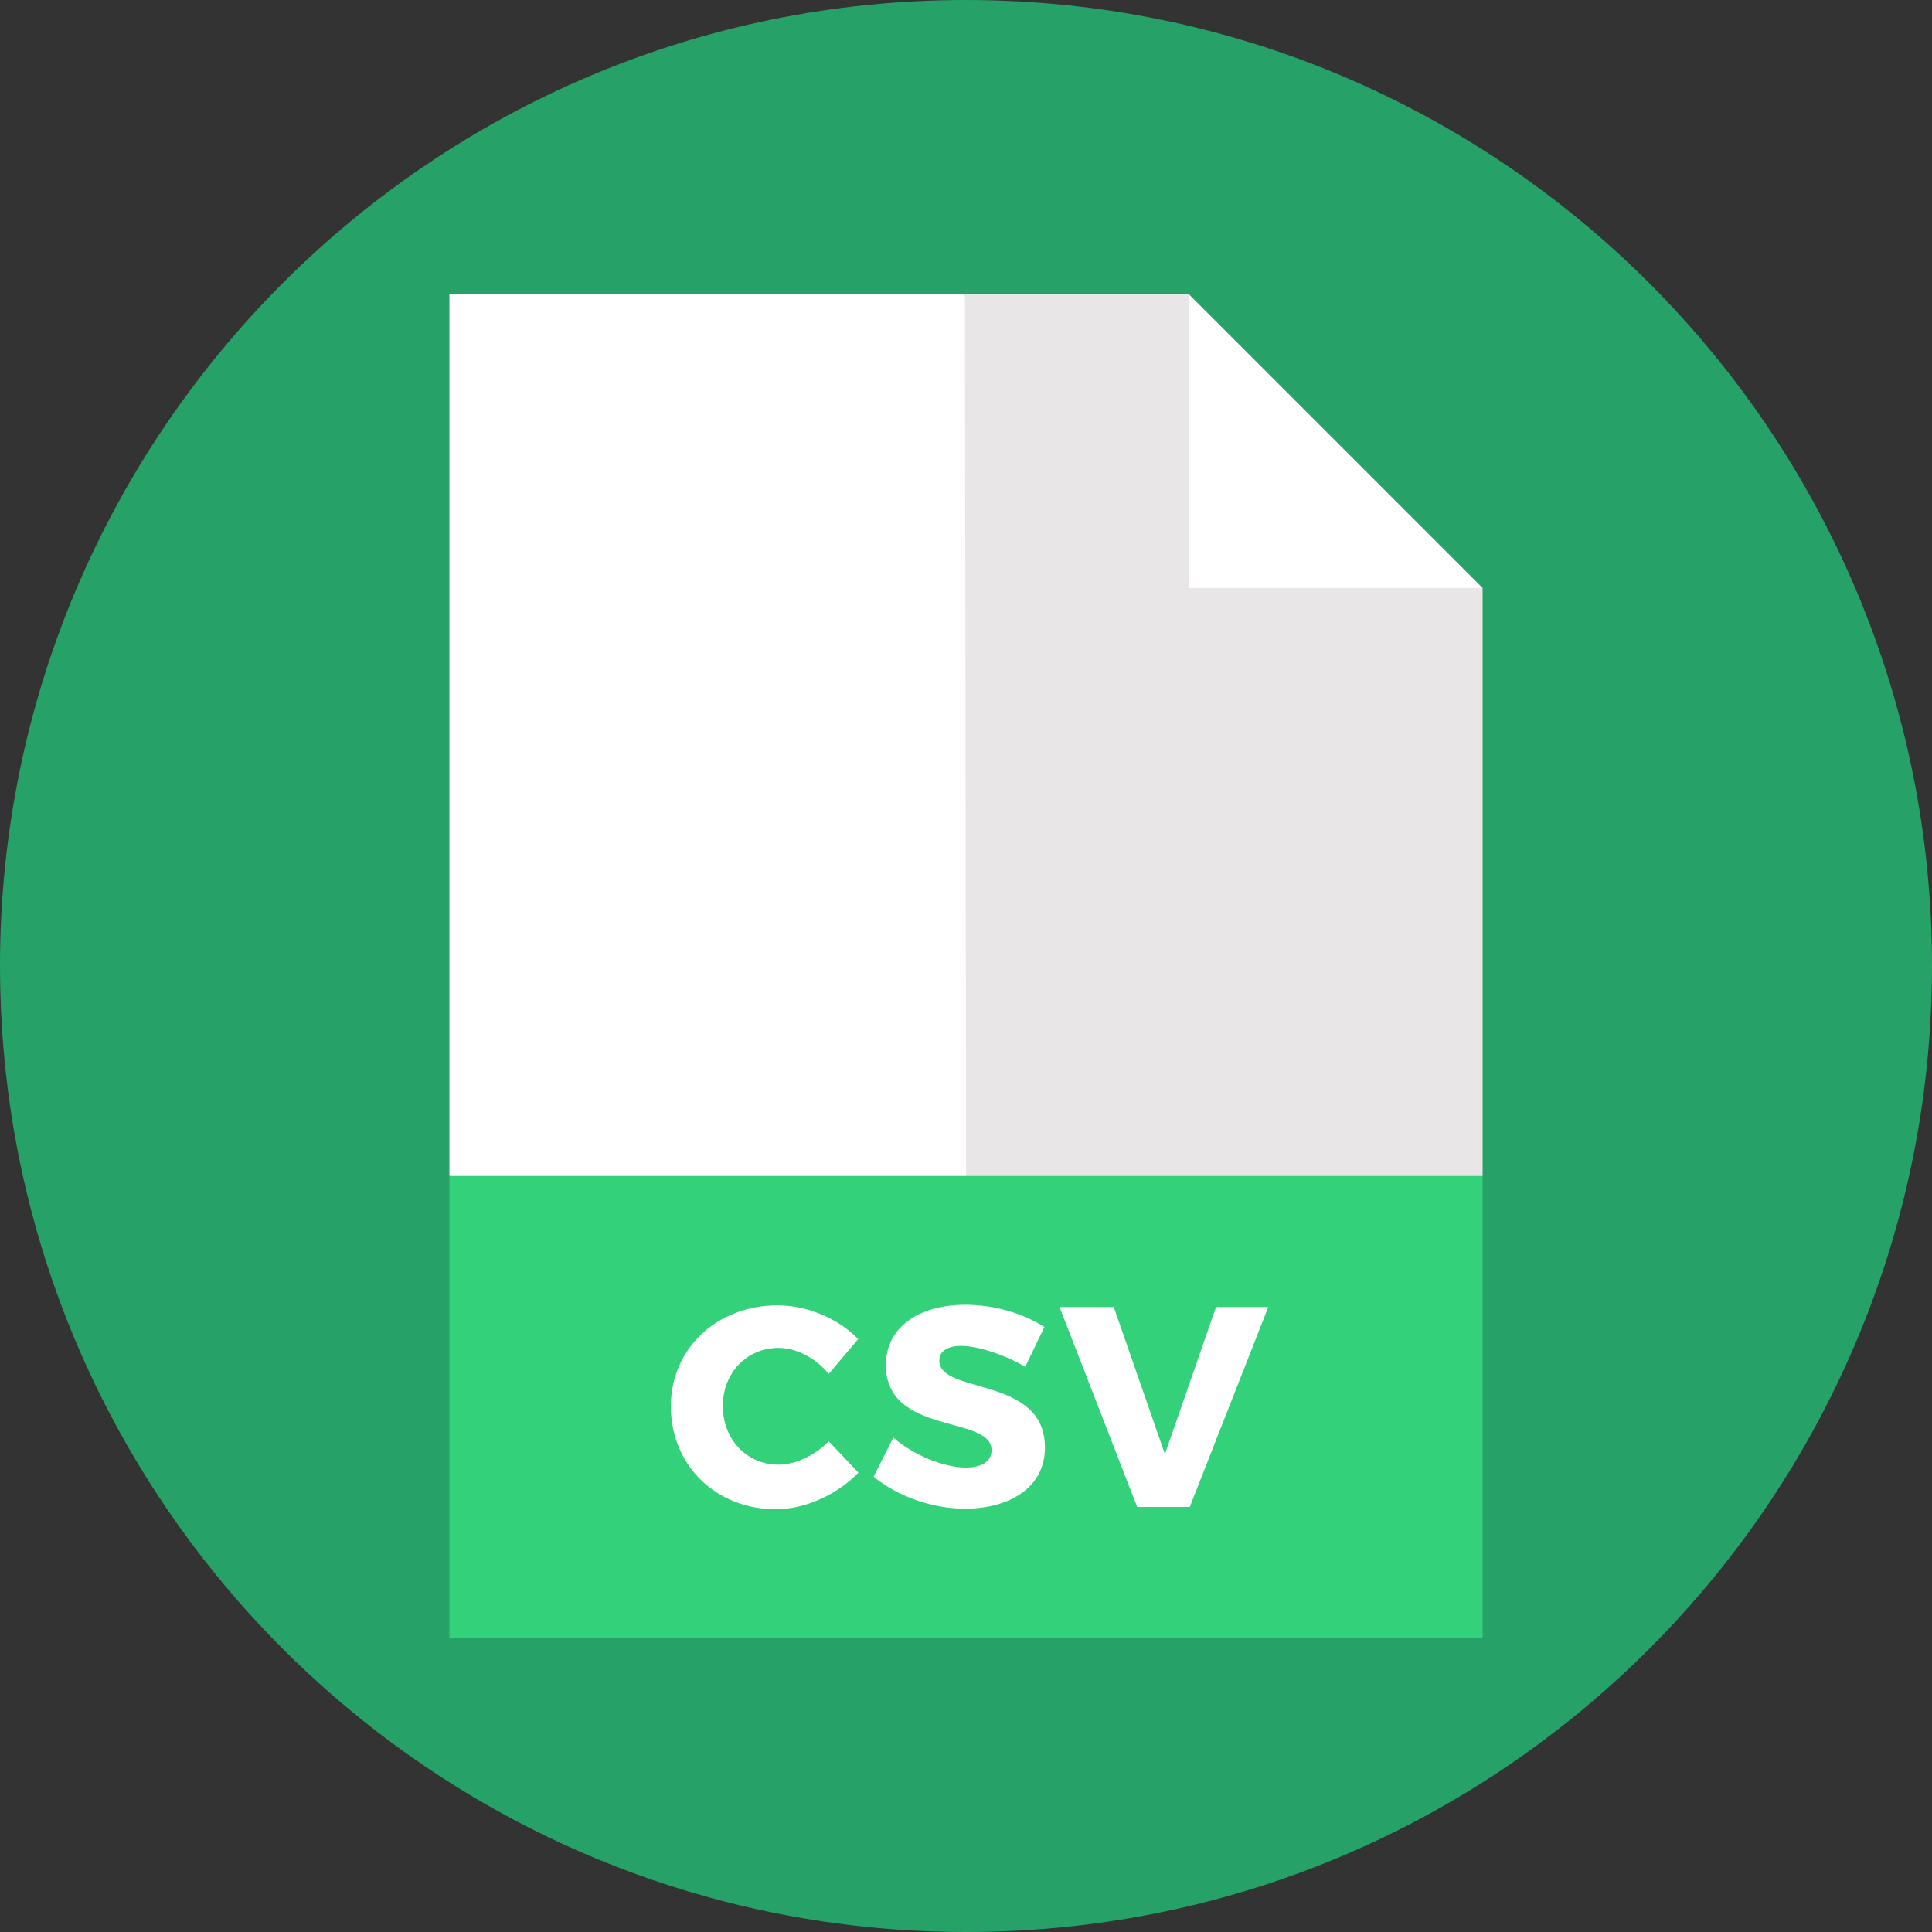 <!DOCTYPE svg PUBLIC "-//W3C//DTD SVG 1.1//EN" "http://www.w3.org/Graphics/SVG/1.1/DTD/svg11.dtd">
<!-- Uploaded to: SVG Repo, www.svgrepo.com, Transformed by: SVG Repo Mixer Tools -->
<svg version="1.1" id="Layer_1" xmlns="http://www.w3.org/2000/svg" xmlns:xlink="http://www.w3.org/1999/xlink" viewBox="0 0 512 512" xml:space="preserve" width="256px" height="256px" fill="#000000">
<rect x="0" y="0" width="512" height="512" fill="#333333" stroke="none"/>
<g id="SVGRepo_bgCarrier" stroke-width="0"/>
<g id="SVGRepo_tracerCarrier" stroke-linecap="round" stroke-linejoin="round"/>
<g id="SVGRepo_iconCarrier"> <path style="fill:#26a269;" d="M511.344,274.266C511.77,268.231,512,262.143,512,256C512,114.615,397.385,0,256,0S0,114.615,0,256 c0,117.769,79.53,216.949,187.809,246.801L511.344,274.266z"/> <path style="fill:#26a269;" d="M511.344,274.266L314.991,77.913L119.096,434.087l68.714,68.714C209.522,508.787,232.385,512,256,512 C391.243,512,501.976,407.125,511.344,274.266z"/> <polygon style="fill:#FFFFFF;" points="278.328,333.913 255.711,77.913 119.096,77.913 119.096,311.652 "/> <polygon style="fill:#E8E6E6;" points="392.904,311.652 392.904,155.826 337.252,133.565 314.991,77.913 255.711,77.913 256.067,333.913 "/> <polygon style="fill:#FFFFFF;" points="314.991,155.826 314.991,77.913 392.904,155.826 "/> <rect x="119.096" y="311.652" style="fill:#33d17a;" width="273.809" height="122.435"/> <g> <path style="fill:#FFFFFF;" d="M227.424,354.863l-7.796,9.233c-3.48-4.238-8.626-6.887-13.32-6.887 c-8.4,0-14.757,6.659-14.757,15.363c0,8.854,6.357,15.589,14.757,15.589c4.466,0,9.612-2.422,13.32-6.206l7.871,8.324 c-5.677,5.827-14.076,9.687-21.871,9.687c-15.969,0-27.849-11.73-27.849-27.245c0-15.287,12.184-26.79,28.305-26.79 C213.954,345.933,222.126,349.413,227.424,354.863z"/> <path style="fill:#FFFFFF;" d="M276.772,351.684l-5.071,10.519c-5.6-3.255-12.638-5.524-16.952-5.524 c-3.482,0-5.827,1.287-5.827,3.86c0,9.157,28.001,3.936,28.001,23.082c0,10.595-9.384,16.196-21.19,16.196 c-8.854,0-17.936-3.33-24.218-8.476l5.221-10.368c5.449,4.768,13.623,7.947,19.148,7.947c4.237,0,6.886-1.589,6.886-4.617 c0-9.384-28.001-3.783-28.001-22.552c0-9.763,8.4-15.969,21.116-15.969C263.529,345.781,271.323,348.128,276.772,351.684z"/> <path style="fill:#FFFFFF;" d="M301.372,399.362l-20.585-52.975h14.379l13.547,38.975l13.547-38.975h13.848l-20.811,52.975H301.372 z"/> </g> </g>
</svg>